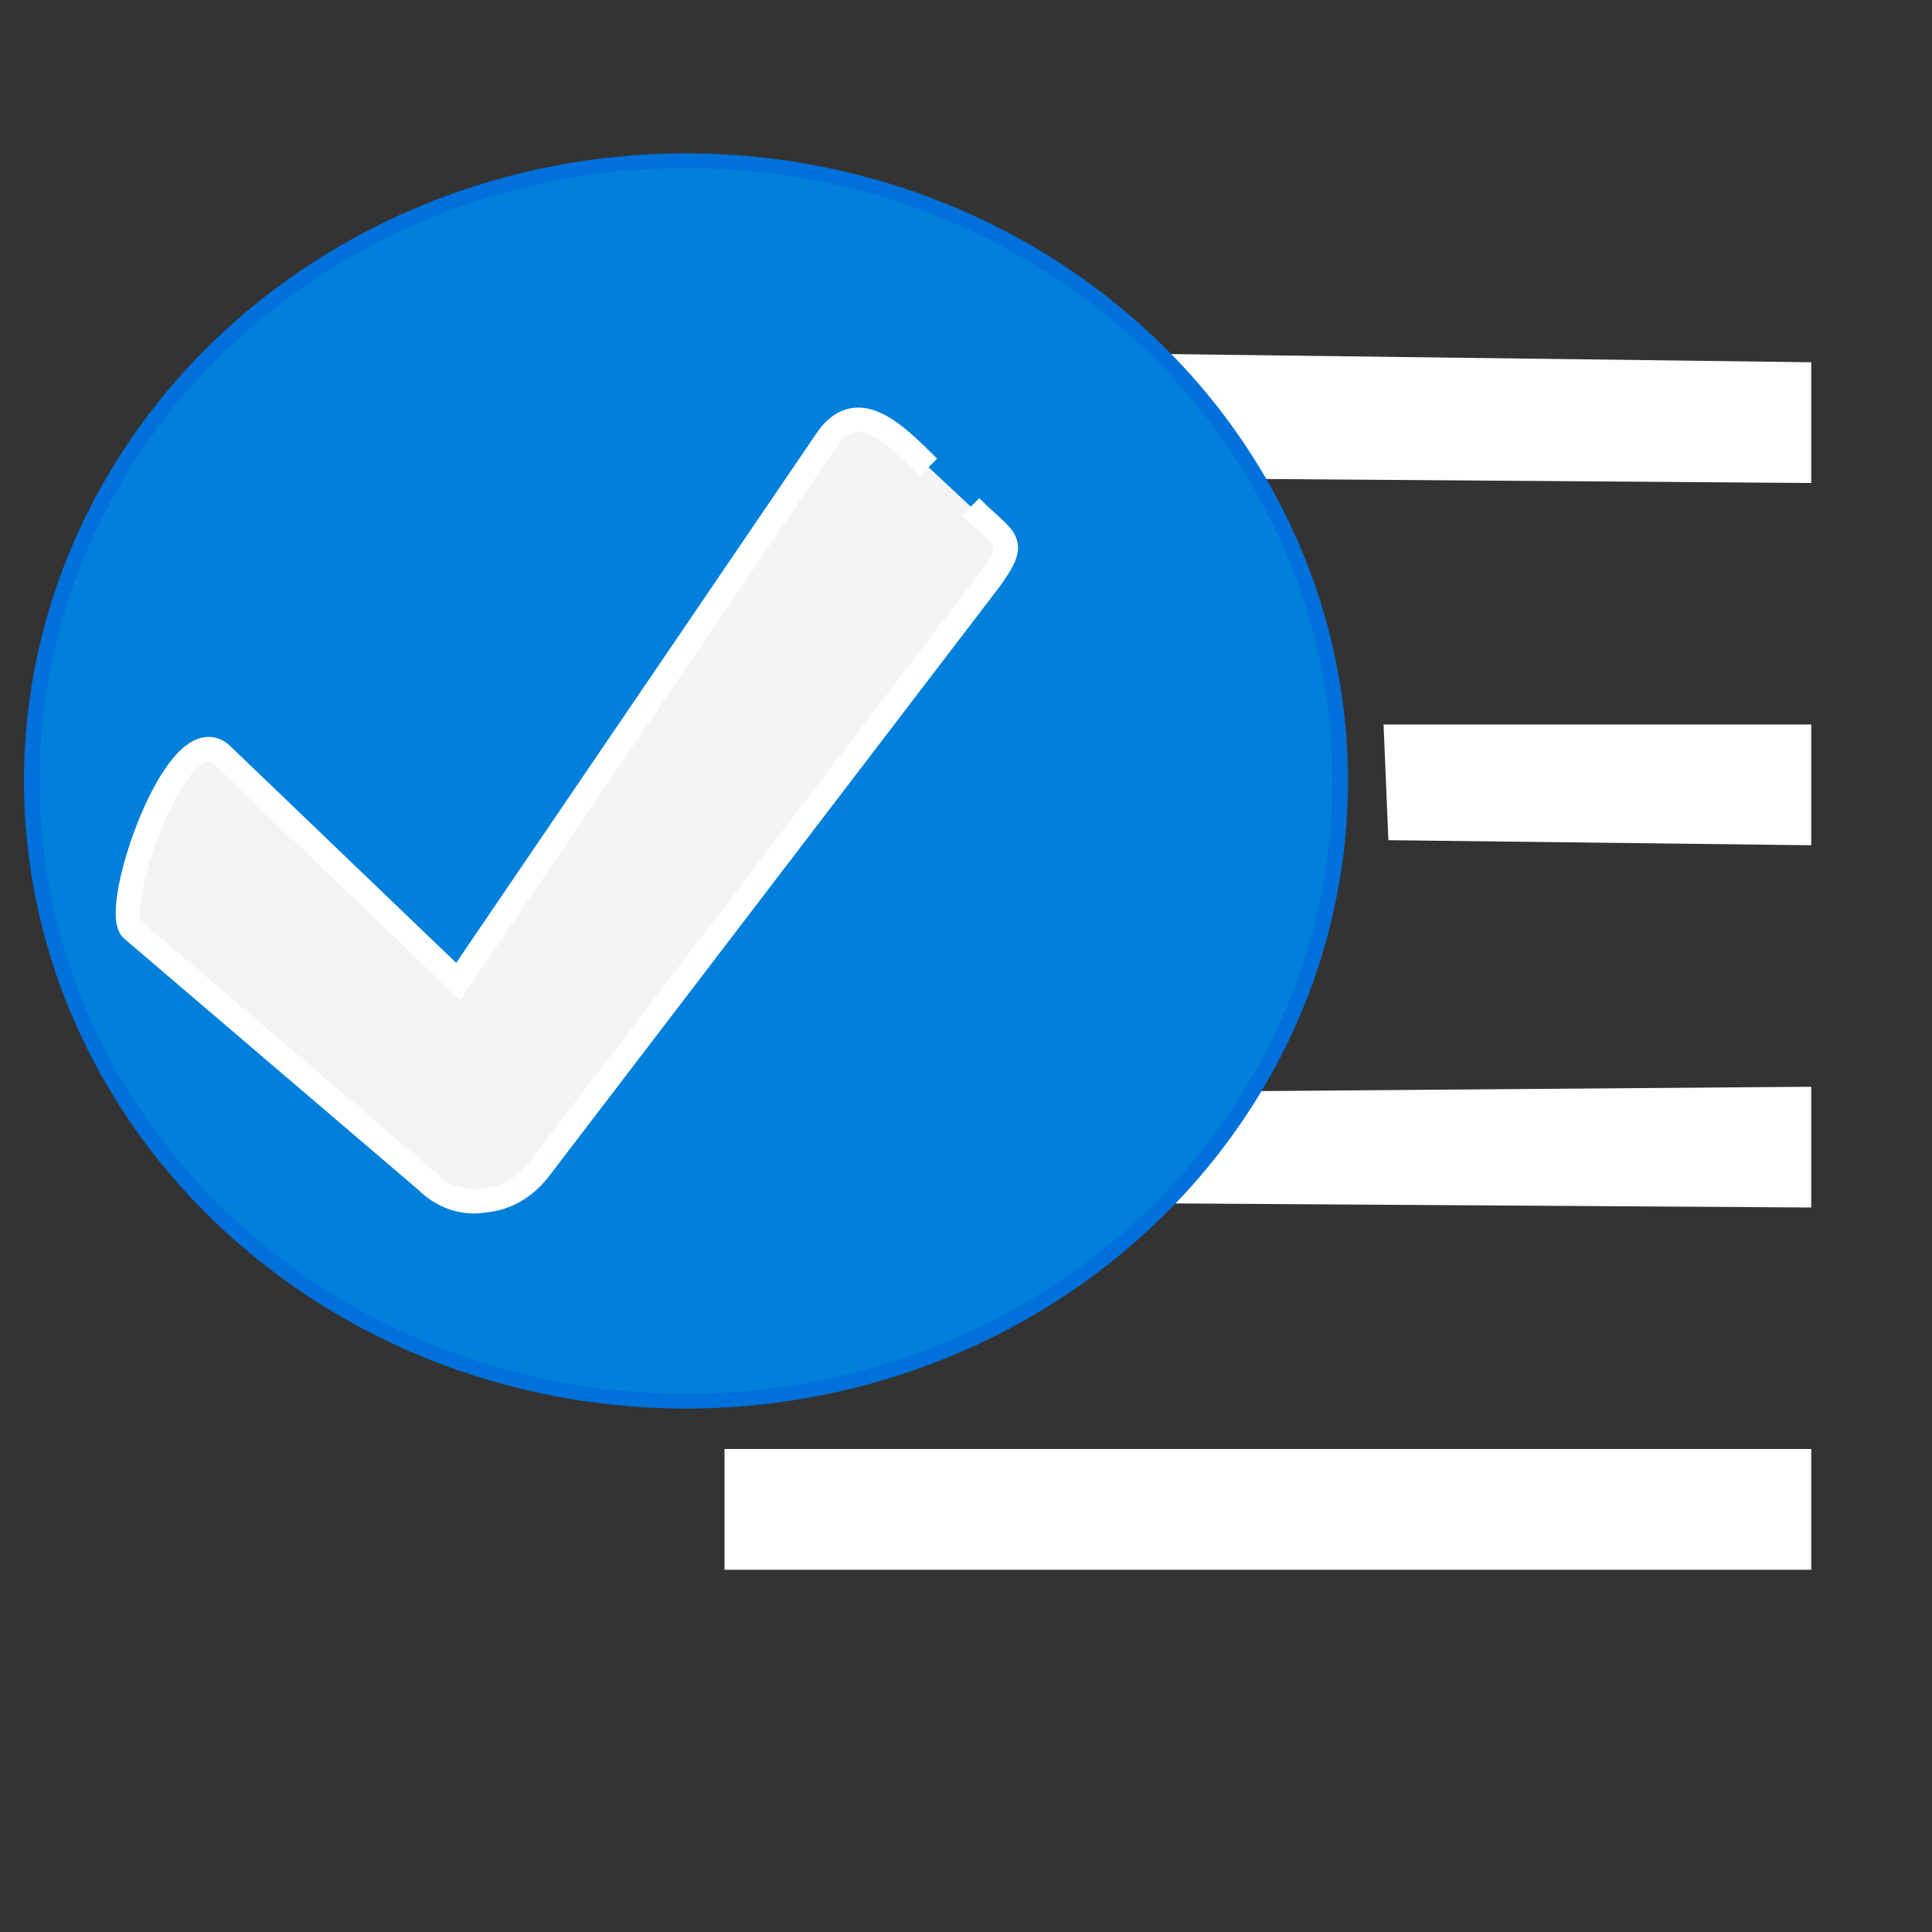 <?xml version="1.0" encoding="UTF-8"?>
<svg data-bx-workspace="master" xmlns="http://www.w3.org/2000/svg" xmlns:bx="https://boxy-svg.com" width="16" height="16" viewBox="0 0 16 16" fill="white">
<rect x="0" y="0" width="16" height="16" fill="#333333" stroke="none"/>
<defs></defs>
<path d="M 8.882 9.961 L 9.635 9.042 L 15 9 L 15 10 L 8.882 9.961 Z M 11.458 6 L 15 6 L 15 7 L 11.498 6.958 L 11.458 6 Z M 15 3 L 15 4 L 9.532 3.96 L 8.565 2.918 L 15 3 Z M 6 12 L 6 13 L 15 13 L 15 12 L 6 12 Z" style="transform:translateX(2px)"></path>
<circle xmlns="http://www.w3.org/2000/svg" cx="4.6" cy="6.5" r="4.2" style="fill: rgb(0, 128, 218); stroke: rgb(0, 112, 218); stroke-width:0.1px;" transform="matrix(1.29, 0, 0, 1.223, -0.253, -1.482)"></circle>
<path xmlns="http://www.w3.org/2000/svg" d="M 7.69 3.869 C 7.402 3.581 7.105 3.29 6.857 3.626 L 3.794 8.128 L 1.843 6.256 C 1.478 5.89 0.914 7.522 1.092 7.696 L 3.533 9.781 C 3.664 9.911 3.839 9.972 4.01 9.942 C 4.192 9.927 4.358 9.83 4.479 9.665 L 8.198 4.799 C 8.443 4.461 8.325 4.486 8.039 4.196" fill="#f4f4f4" stroke="white" stroke-width="0.2px" style="transform:translateX(1px)"></path>
</svg>